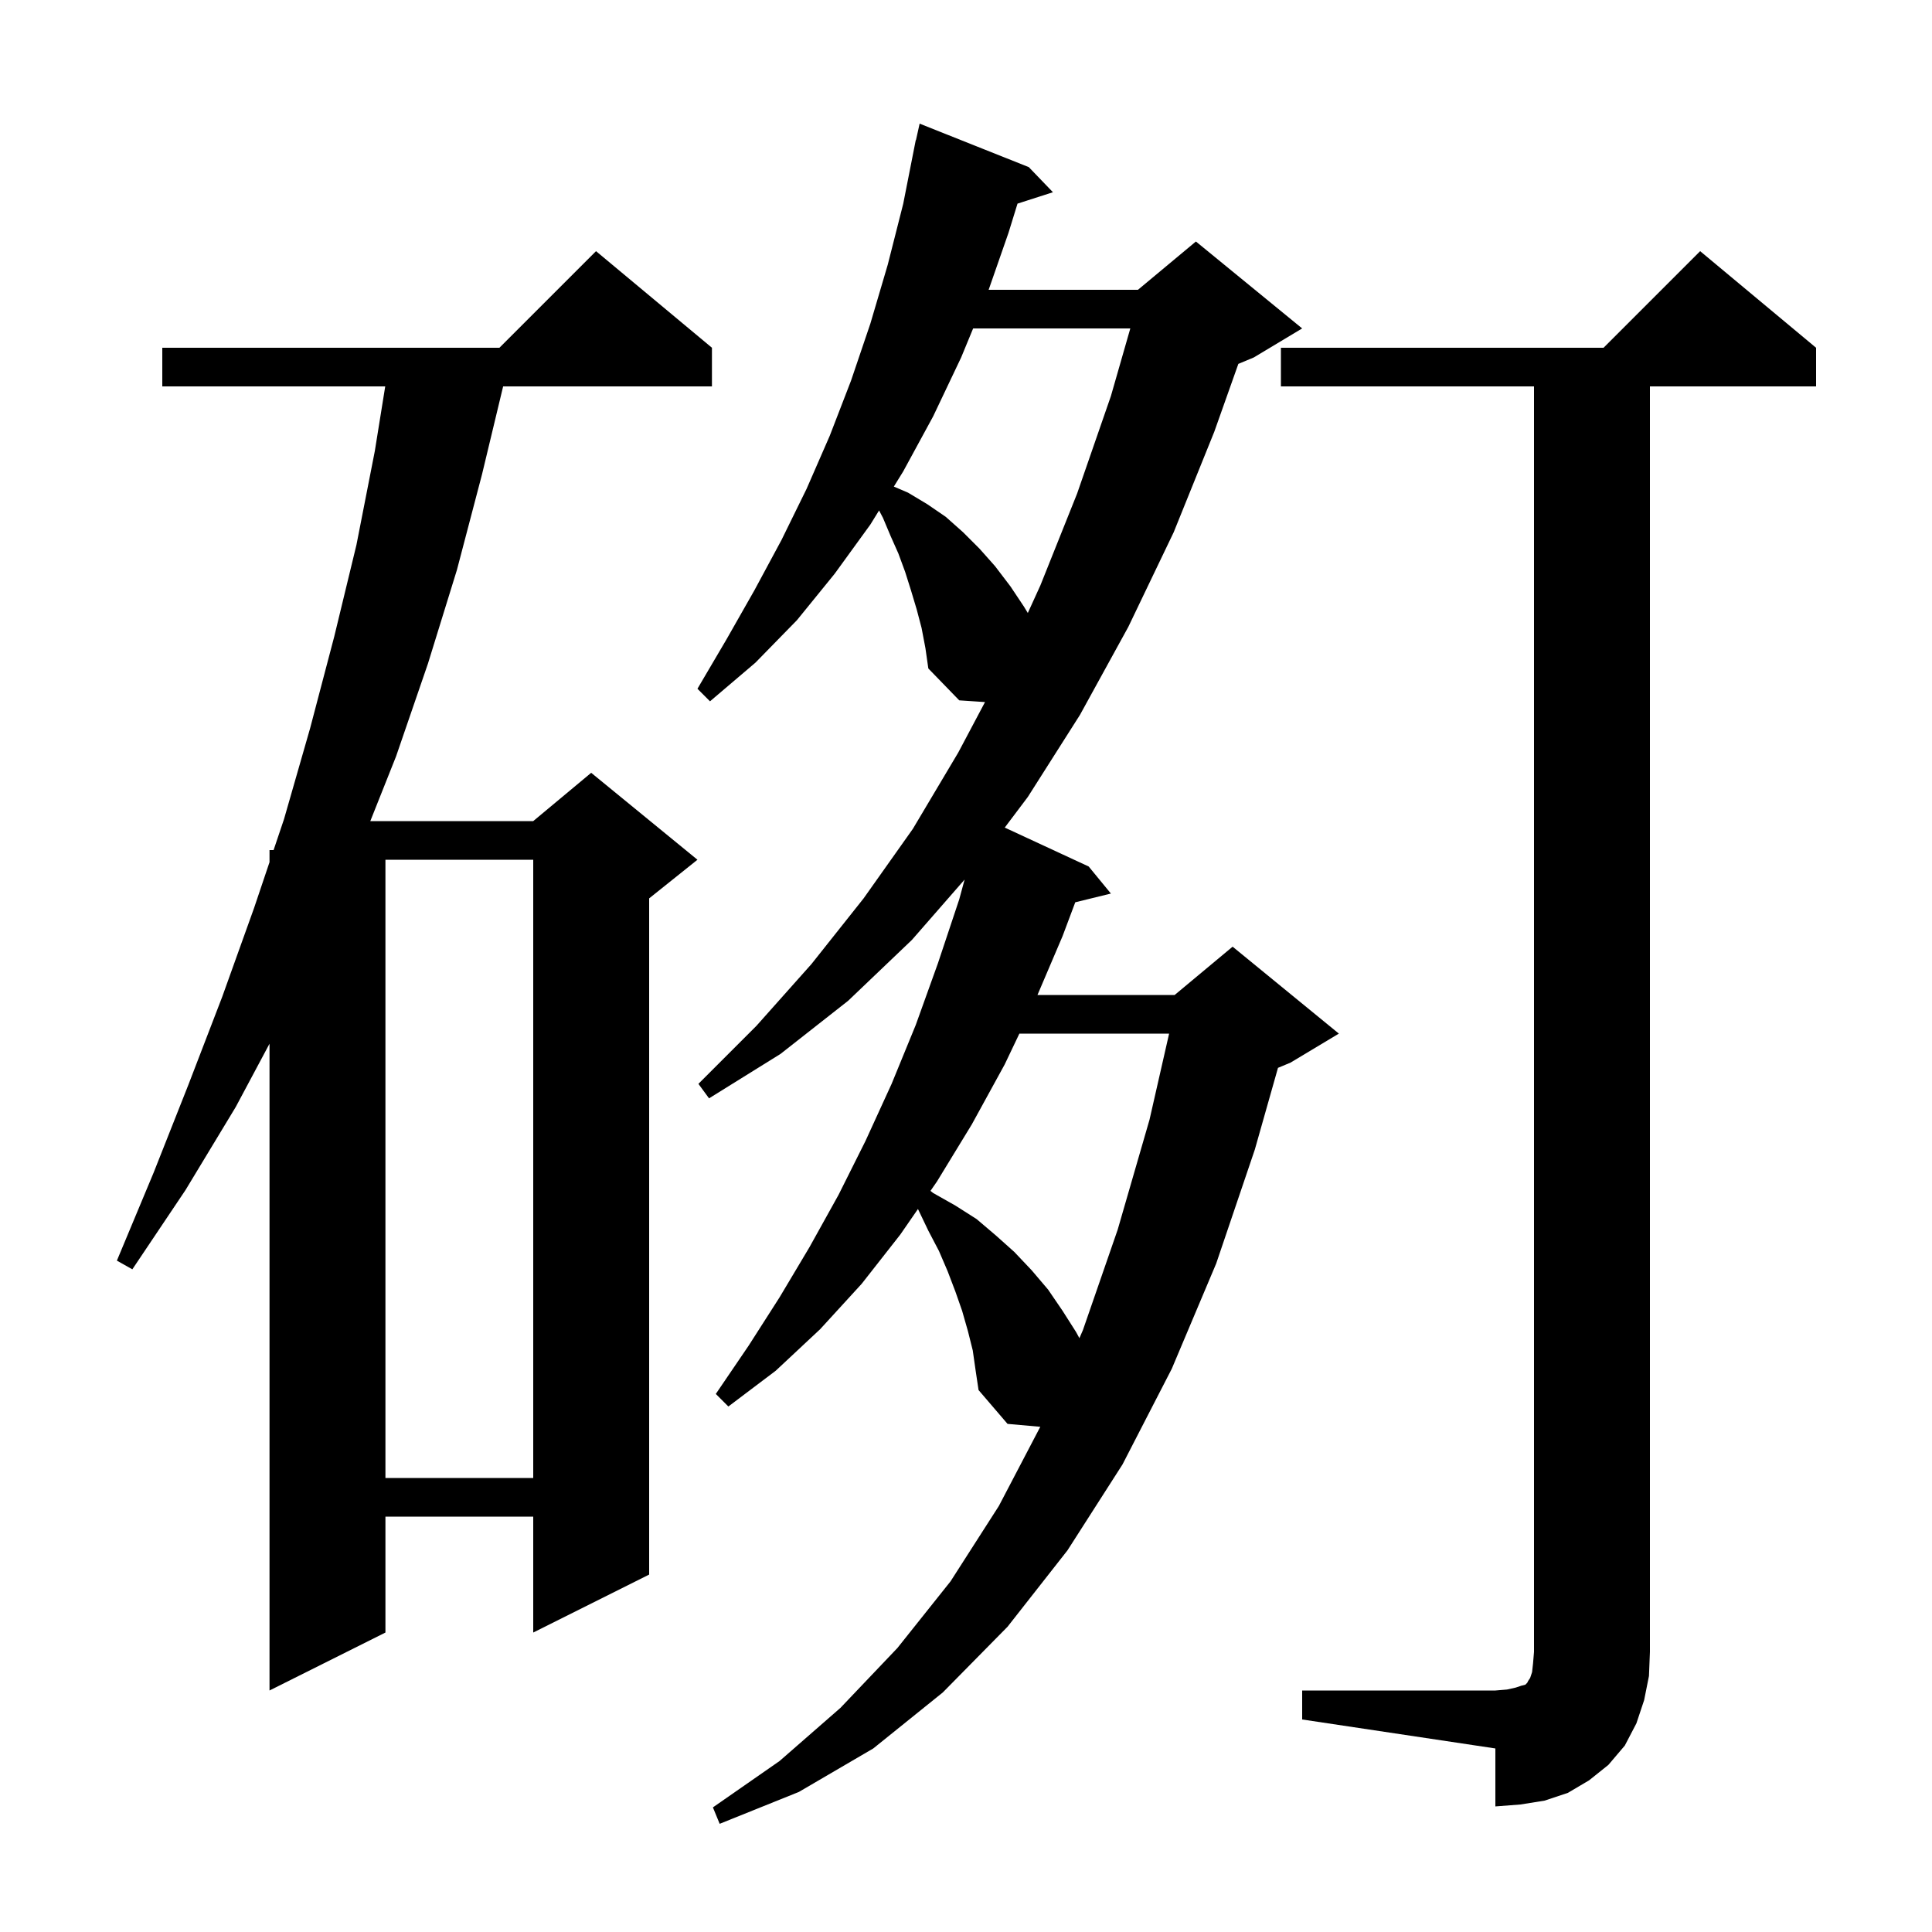 <svg xmlns="http://www.w3.org/2000/svg" xmlns:xlink="http://www.w3.org/1999/xlink" version="1.1" baseProfile="full" viewBox="0 0 200 200" width="200" height="200">
<g fill="black">
<path d="M 100.7 139.8 L 100.2 137.8 L 99.6 135.7 L 98.9 133.7 L 98.1 131.6 L 97.2 129.5 L 96.1 127.4 L 95.027 125.156 L 93.2 127.8 L 89.2 132.9 L 84.9 137.6 L 80.3 141.9 L 75.4 145.6 L 74.1 144.3 L 77.5 139.3 L 80.7 134.3 L 83.8 129.1 L 86.8 123.7 L 89.6 118.1 L 92.3 112.2 L 94.8 106.1 L 97.1 99.7 L 99.3 93.1 L 99.856 91.052 L 94.4 97.3 L 87.8 103.6 L 80.8 109.1 L 73.4 113.7 L 72.3 112.2 L 78.3 106.2 L 84.0 99.8 L 89.4 93.0 L 94.5 85.8 L 99.2 77.9 L 101.968 72.678 L 99.3 72.5 L 96.1 69.2 L 95.8 67.1 L 95.4 65.0 L 94.9 63.1 L 94.3 61.1 L 93.7 59.2 L 93.0 57.3 L 92.2 55.5 L 91.4 53.6 L 91.001 52.842 L 90.1 54.3 L 86.4 59.4 L 82.5 64.2 L 78.2 68.6 L 73.5 72.6 L 72.2 71.3 L 75.2 66.2 L 78.1 61.1 L 80.9 55.9 L 83.5 50.6 L 85.9 45.1 L 88.1 39.4 L 90.1 33.5 L 91.9 27.4 L 93.5 21.1 L 94.603 15.5 L 94.6 15.5 L 94.627 15.38 L 94.8 14.5 L 94.821 14.505 L 95.2 12.8 L 106.5 17.3 L 109.0 19.9 L 105.333 21.079 L 104.4 24.1 L 102.344 30.0 L 117.8 30.0 L 123.8 25.0 L 134.8 34.0 L 129.8 37.0 L 128.193 37.67 L 125.7 44.7 L 121.5 55.1 L 116.8 64.9 L 111.8 74.0 L 106.4 82.5 L 104.011 85.671 L 112.7 89.7 L 115.0 92.5 L 111.31 93.406 L 110.0 96.9 L 107.399 103.0 L 121.6 103.0 L 127.6 98.0 L 138.6 107.0 L 133.6 110.0 L 132.297 110.543 L 129.9 119.0 L 125.9 130.8 L 121.3 141.7 L 116.2 151.6 L 110.5 160.5 L 104.3 168.4 L 97.6 175.2 L 90.4 181.0 L 82.7 185.5 L 74.5 188.8 L 73.8 187.1 L 80.7 182.3 L 87.0 176.8 L 92.9 170.6 L 98.4 163.7 L 103.4 155.9 L 107.69 147.701 L 104.3 147.4 L 101.3 143.9 L 101.0 141.9 Z M 134.8 175.0 L 154.8 175.0 L 156.0 174.9 L 156.9 174.7 L 157.5 174.5 L 157.9 174.4 L 158.1 174.2 L 158.2 174.0 L 158.4 173.7 L 158.6 173.1 L 158.7 172.2 L 158.8 171.0 L 158.8 40.0 L 132.6 40.0 L 132.6 36.0 L 166.0 36.0 L 176.0 26.0 L 188.0 36.0 L 188.0 40.0 L 170.8 40.0 L 170.8 171.0 L 170.7 173.5 L 170.2 176.0 L 169.4 178.4 L 168.2 180.7 L 166.5 182.7 L 164.5 184.3 L 162.3 185.6 L 159.9 186.4 L 157.4 186.8 L 154.8 187.0 L 154.8 181.0 L 134.8 178.0 Z M 73.7 36.0 L 73.7 40.0 L 52.084 40.0 L 49.9 49.1 L 47.3 59.0 L 44.3 68.7 L 41.0 78.3 L 38.334 85.0 L 55.2 85.0 L 61.2 80.0 L 72.2 89.0 L 67.2 93.0 L 67.2 163.0 L 55.2 169.0 L 55.2 157.0 L 39.9 157.0 L 39.9 169.0 L 27.9 175.0 L 27.9 108.047 L 24.4 114.6 L 19.2 123.2 L 13.7 131.4 L 12.1 130.5 L 15.9 121.4 L 19.5 112.3 L 23.0 103.2 L 26.3 94.0 L 27.9 89.252 L 27.9 88.0 L 28.322 88.0 L 29.4 84.8 L 32.1 75.4 L 34.6 65.9 L 36.9 56.4 L 38.8 46.7 L 39.878 40.0 L 16.8 40.0 L 16.8 36.0 L 51.7 36.0 L 61.7 26.0 Z M 39.9 89.0 L 39.9 153.0 L 55.2 153.0 L 55.2 89.0 Z M 105.526 107.0 L 104.0 110.2 L 100.6 116.4 L 97.0 122.3 L 96.324 123.279 L 96.6 123.5 L 98.9 124.8 L 101.1 126.2 L 103.1 127.9 L 105.0 129.6 L 106.8 131.5 L 108.5 133.5 L 110.0 135.7 L 111.4 137.9 L 111.739 138.526 L 112.1 137.7 L 115.7 127.3 L 119.0 115.9 L 121.026 107.0 Z M 100.738 34.0 L 99.5 37.0 L 96.6 43.1 L 93.5 48.8 L 92.53 50.37 L 94.0 51.0 L 96.0 52.2 L 97.9 53.5 L 99.7 55.1 L 101.4 56.8 L 103.0 58.6 L 104.6 60.7 L 106.0 62.8 L 106.399 63.456 L 107.7 60.6 L 111.5 51.1 L 115.0 41.0 L 117.009 34.0 Z " />
</g>
</svg>
